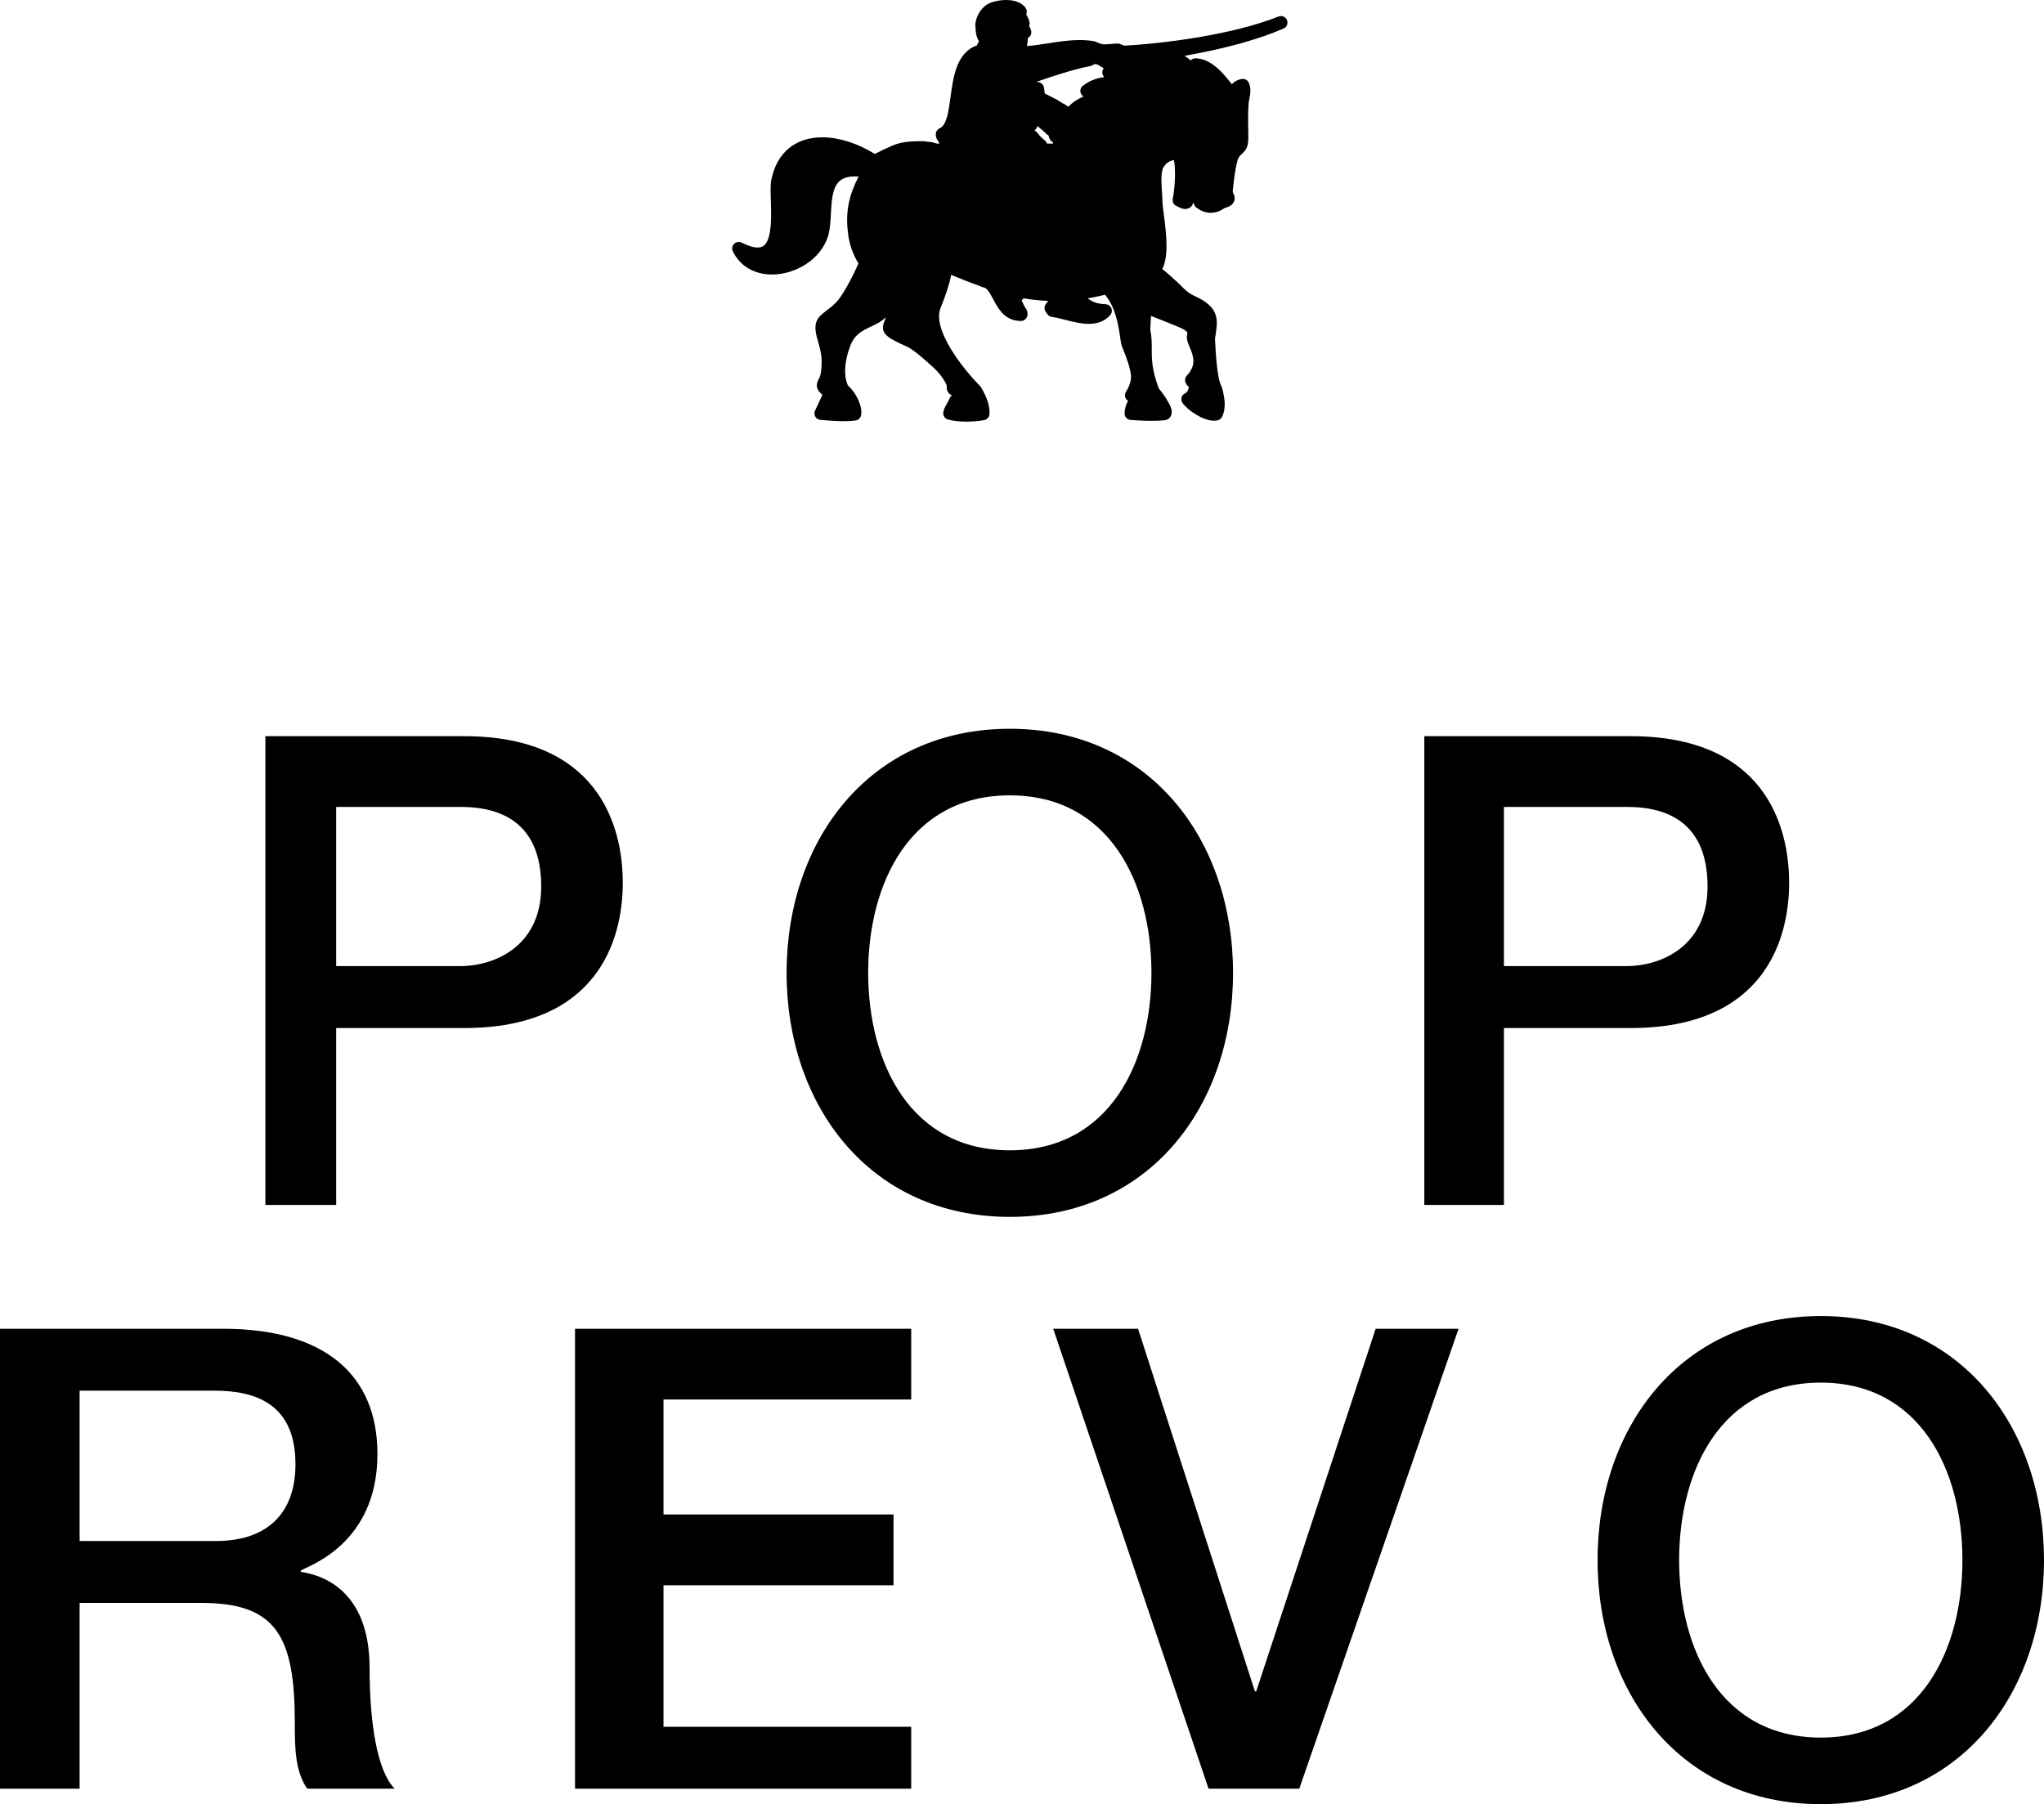 <?xml version="1.0" encoding="utf-8"?>
<!-- Generator: Adobe Illustrator 16.0.0, SVG Export Plug-In . SVG Version: 6.00 Build 0)  -->
<!DOCTYPE svg PUBLIC "-//W3C//DTD SVG 1.1//EN" "http://www.w3.org/Graphics/SVG/1.1/DTD/svg11.dtd">
<svg version="1.1" id="Layer_1" xmlns="http://www.w3.org/2000/svg" xmlns:xlink="http://www.w3.org/1999/xlink" x="0px" y="0px"
	 width="231.047px" height="203.985px" viewBox="0 0 231.047 203.985" enable-background="new 0 0 231.047 203.985"
	 xml:space="preserve">
<path d="M87.282,31.038c2.473,0,5.544-1.577,6.372-4.517c0.181-0.713,0.223-1.518,0.267-2.371c0.143-2.756,0.401-4.385,3.138-4.194
	c-0.97,1.892-1.557,3.792-1.195,6.472c0.14,1.171,0.503,2.223,1.168,3.363c-0.675,1.574-1.84,3.706-2.495,4.375
	c-0.441,0.45-0.82,0.732-1.154,0.982c-1.106,0.825-1.529,1.392-0.945,3.353c0.472,1.583,0.509,2.248,0.38,3.446
	c-0.052,0.485-0.176,0.727-0.285,0.939c-0.25,0.489-0.386,1.025,0.311,1.642c0.045,0.04,0.086,0.072,0.128,0.097
	c-0.01,0.018-0.02,0.036-0.029,0.056l-0.812,1.749c-0.103,0.22-0.09,0.476,0.033,0.685c0.123,0.208,0.34,0.344,0.582,0.362
	l0.669,0.052c1.326,0.104,2.218,0.152,3.292,0.012c0.312-0.041,0.563-0.275,0.626-0.583c0.19-0.926-0.492-2.486-1.444-3.328
	c-0.343-0.513-0.694-2.213,0.265-4.629c0.484-1.222,1.372-1.638,2.311-2.079c0.596-0.28,1.206-0.566,1.658-1.062
	c-0.036,0.172-0.094,0.313-0.151,0.451c-0.55,1.338,0.312,1.828,1.884,2.579c0.139,0.066,0.262,0.121,0.379,0.172
	c0.591,0.261,1.019,0.449,3.217,2.432c1.083,0.977,1.562,1.986,1.579,2.169c-0.018,0.074-0.023,0.151-0.016,0.227
	c0.042,0.494,0.37,0.708,0.574,0.803c-0.099,0.079-0.178,0.183-0.226,0.304c-0.088,0.22-0.209,0.435-0.328,0.643
	c-0.186,0.328-0.361,0.638-0.409,0.977c-0.052,0.36,0.167,0.704,0.514,0.81c0.519,0.159,1.266,0.246,2.103,0.246
	c0.71,0,1.424-0.062,2.01-0.177c0.331-0.064,0.575-0.344,0.595-0.68c0.053-0.878-0.263-1.871-0.965-3.036
	c-0.03-0.05-0.066-0.097-0.107-0.138c-1.974-1.996-5.445-6.413-4.452-8.841c0.583-1.427,0.967-2.587,1.204-3.736
	c0.073,0.04,0.151,0.078,0.235,0.112l0.176,0.073c0.685,0.283,1.602,0.662,2.852,1.097c0.099,0.073,0.217,0.123,0.348,0.139
	c0.413,0.051,0.696,0.535,1.115,1.326c0.553,1.047,1.311,2.48,3.146,2.48c0.313,0,0.592-0.197,0.696-0.492
	c0.109-0.31,0.052-0.668-0.152-0.938c-0.125-0.164-0.34-0.609-0.464-0.914c0.07-0.07,0.152-0.141,0.246-0.215
	c0.902,0.158,1.827,0.255,2.761,0.29l-0.269,0.353c-0.193,0.254-0.201,0.605-0.019,0.868l0.196,0.282
	c0.12,0.172,0.308,0.285,0.515,0.311c0.432,0.053,0.945,0.185,1.488,0.323c0.883,0.226,1.795,0.459,2.681,0.459
	c1.031,0,1.846-0.336,2.422-0.999c0.186-0.214,0.232-0.515,0.12-0.775c-0.111-0.26-0.362-0.433-0.646-0.446
	c-1.104-0.048-1.571-0.326-2.035-0.664c0.657-0.107,1.314-0.243,1.968-0.405c1.221,1.415,1.536,3.604,1.711,4.819
	c0.073,0.506,0.117,0.812,0.211,1.036c0.602,1.442,0.942,2.54,1.014,3.264c0.071,0.725-0.375,1.561-0.552,1.82
	c-0.2,0.29-0.168,0.681,0.077,0.934c0.024,0.024,0.072,0.07,0.146,0.125c-0.312,0.5-0.383,1.146-0.398,1.36
	c-0.029,0.401,0.269,0.752,0.669,0.789c0.048,0.004,1.194,0.107,2.41,0.107c0.549,0,1.029-0.021,1.429-0.063
	c0.322-0.033,0.587-0.212,0.726-0.491c0.259-0.517-0.024-1.122-0.355-1.674c-0.285-0.52-0.699-1.054-1.014-1.438
	c-0.796-2.151-0.795-3.346-0.793-4.501c0-0.684,0.001-1.333-0.163-2.102c0.004-0.327,0.034-0.875,0.089-1.595
	c0.41,0.166,0.815,0.326,1.203,0.48c0.893,0.354,1.664,0.659,2.198,0.899c0.771,0.388,0.736,0.521,0.678,0.741
	c-0.12,0.449,0.063,0.884,0.275,1.388c0.396,0.94,0.845,2.007-0.306,3.233c-0.106,0.113-0.175,0.258-0.194,0.412
	c-0.054,0.428,0.209,0.713,0.439,0.904c-0.042,0.071-0.073,0.15-0.091,0.233c-0.064,0.322-0.297,0.435-0.304,0.439
	c-0.212,0.08-0.375,0.251-0.443,0.466c-0.068,0.215-0.035,0.45,0.091,0.637c0.536,0.794,2.306,2.019,3.557,2.018
	c0.152,0,0.298-0.017,0.434-0.051c0.211-0.052,0.387-0.194,0.482-0.387c0.503-1.011,0.295-2.188-0.005-3.311
	c-0.016-0.061-0.04-0.12-0.071-0.174c-0.498-0.878-0.65-3.972-0.707-5.136l-0.01-0.189c0.024-0.185,0.052-0.361,0.076-0.53
	c0.222-1.477,0.43-2.873-1.868-4.073c-0.149-0.078-0.291-0.145-0.429-0.21c-0.443-0.209-0.793-0.374-1.354-0.935
	c-0.929-0.932-1.747-1.641-2.382-2.16c0.773-1.515,0.43-4.167,0.168-6.184c-0.084-0.646-0.156-1.203-0.156-1.494
	c0-0.334-0.026-0.721-0.055-1.13c-0.069-1.014-0.165-2.403,0.292-2.854c0.035-0.035,0.066-0.072,0.094-0.113
	c0.194-0.288,0.663-0.511,0.954-0.537c0.001,0.001,0.002,0.002,0.004,0.004c0.171,0.503,0.223,2.644-0.122,4.372
	c-0.043,0.217,0.013,0.441,0.152,0.612c0.088,0.107,0.203,0.186,0.331,0.23l0.049,0.025c0.216,0.116,0.542,0.29,0.887,0.29
	c0.297,0,0.565-0.131,0.736-0.36c0.088-0.117,0.147-0.248,0.19-0.386c0.071,0.3,0.195,0.538,0.449,0.665
	c0.462,0.336,0.964,0.507,1.492,0.507c0.686,0,1.263-0.301,1.583-0.541c0.421-0.115,0.85-0.29,1.042-0.7
	c0.197-0.421,0.015-0.8-0.074-0.983c-0.024-0.05-0.061-0.126-0.063-0.149c0.214-2.249,0.497-3.573,0.668-3.852
	c0.147-0.238,0.265-0.342,0.4-0.462c0.505-0.446,0.726-0.851,0.701-2.07l-0.003-0.137c-0.022-1.074-0.051-2.41,0.038-3.47
	c0.019-0.225,0.06-0.425,0.097-0.613c0.098-0.5,0.208-1.067-0.075-1.719c-0.138-0.318-0.478-0.496-0.819-0.43
	c-0.523,0.103-0.866,0.343-1.104,0.586c-0.958-1.217-2.265-2.853-4.08-2.925c-0.235-0.009-0.426,0.081-0.57,0.235
	c-0.203-0.173-0.432-0.352-0.69-0.517c0.625-0.11,1.242-0.226,1.85-0.348c1.71-0.343,3.256-0.711,4.725-1.126
	c1.768-0.501,3.276-1.027,4.615-1.609c0.37-0.161,0.542-0.588,0.387-0.96c-0.153-0.373-0.579-0.551-0.953-0.402
	c-1.294,0.515-2.756,0.972-4.468,1.4c-1.437,0.357-2.951,0.668-4.63,0.951c-1.525,0.256-3.104,0.473-4.693,0.644
	c-0.785,0.084-1.571,0.158-2.354,0.217c-0.429,0.031-0.859,0.059-1.288,0.079l-0.498-0.189c-0.1-0.038-0.206-0.053-0.313-0.046
	l-1.427,0.1c-0.405-0.039-0.557-0.11-0.716-0.186c-0.144-0.067-0.322-0.152-0.583-0.194c-0.468-0.077-0.958-0.114-1.499-0.114
	c-1.224,0-2.453,0.192-3.643,0.378c-0.824,0.128-1.613,0.252-2.331,0.299c0.003-0.011,0.005-0.021,0.007-0.031
	c0.048-0.245,0.08-0.598,0.099-0.875c0.017-0.01,0.033-0.021,0.05-0.032c0.295-0.196,0.55-0.586,0.094-1.329
	c-0.002-0.001-0.003-0.003-0.004-0.005c0.047-0.118,0.075-0.265,0.043-0.436c-0.053-0.287-0.188-0.541-0.309-0.765
	c-0.017-0.033-0.034-0.064-0.052-0.097c0.065-0.196,0.112-0.505-0.114-0.798C115.473,0.297,114.704,0,113.724,0
	c-0.617,0-1.27,0.118-1.792,0.324c-1.115,0.441-1.81,1.875-1.665,2.817c0.006,0.038,0.008,0.084,0.011,0.138
	c0.019,0.313,0.052,0.858,0.379,1.368c-0.007,0.012-0.013,0.024-0.02,0.037l-0.225,0.463c-2.292,0.801-2.663,3.566-2.965,5.808
	c-0.213,1.582-0.433,3.218-1.215,3.54c-0.229,0.094-0.395,0.297-0.443,0.54s0.029,0.657,0.205,0.831l0.207,0.369h-0.235
	c-0.242,0-0.502-0.17-0.774-0.177c-0.311-0.008-0.637-0.098-0.97-0.098c-0.974,0-2.234,0.021-3.346,0.499
	c-0.673,0.289-1.521,0.702-1.992,0.948c-1.908-1.193-4.048-1.881-5.935-1.881c-3.058,0-5.159,1.751-5.764,4.814
	c-0.109,0.552-0.082,1.375-0.051,2.331c0.055,1.655,0.137,4.156-0.69,5.01c-0.202,0.208-0.455,0.305-0.797,0.305c0,0,0,0,0,0
	c-0.474,0-1.084-0.186-1.813-0.553c-0.282-0.142-0.623-0.089-0.848,0.132c-0.225,0.221-0.285,0.561-0.149,0.845
	C83.634,30.08,85.254,31.038,87.282,31.038z M124.064,7.299l0.693,0.417c-0.122,0.154-0.182,0.354-0.154,0.557
	c0.023,0.171,0.104,0.325,0.225,0.438c-0.738,0.111-1.607,0.336-2.43,0.993c-0.229,0.183-0.328,0.484-0.252,0.767
	c0.051,0.188,0.171,0.345,0.332,0.441c-0.562,0.245-1.212,0.604-1.71,1.165c-0.171-0.146-0.36-0.247-0.534-0.34
	c-0.102-0.055-0.214-0.114-0.336-0.191c-0.191-0.156-0.51-0.323-1.145-0.641c-0.206-0.103-0.483-0.242-0.664-0.337l-0.073-0.634
	c-0.038-0.336-0.301-0.603-0.636-0.647l-0.229-0.03c1.635-0.576,4.178-1.418,6.011-1.771c0.259-0.05,0.439-0.154,0.572-0.252
	C123.885,7.261,123.994,7.284,124.064,7.299z M118.383,16.235c-0.071,0-0.148-0.272-0.229-0.328
	c-0.278-0.195-0.595-0.499-0.78-0.755c-0.103-0.142-0.243-0.3-0.442-0.417c0.114-0.072,0.21-0.188,0.269-0.298
	c0.038-0.073,0.075-0.148,0.11-0.208c0.043,0.077,0.098,0.141,0.168,0.201l0.691,0.587c0.085,0.124,0.206,0.225,0.353,0.292
	c0.039,0.271,0.225,0.664,0.485,0.755c0.009,0.003,0.017,0.172,0.024,0.172H118.383z M155.499,150.235h9.37l-18.002,52h-10.256
	l-17.559-52h9.591l13.207,41h0.147L155.499,150.235z M34,177.72v-0.147c1-0.59,8.663-3.082,8.663-13.189
	c0-8.928-5.945-14.148-17.455-14.148H0v52h9v-21h13.848c8.484,0,10.477,3.934,10.477,13.598c0,2.582,0,5.402,1.402,7.402h9.886
	c-1.992-2-2.835-7.498-2.835-13.623C41.777,180.276,37,178.163,34,177.72z M24.397,174.235H9v-17h15.25
	c4.795,0,9.148,1.602,9.148,8.316C33.398,171.084,30.226,174.235,24.397,174.235z M75,195.235h28v7H65v-52h38v8H75v13h26v8H75
	V195.235z M205.815,148.799c-15.788,0-25.231,12.542-25.231,27.593s9.443,27.593,25.231,27.593s25.231-12.542,25.231-27.593
	S221.604,148.799,205.815,148.799z M205.815,196.459c-11.288,0-16.01-9.96-16.01-20.067s4.722-20.067,16.01-20.067
	s16.01,9.96,16.01,20.067S217.104,196.459,205.815,196.459z M139.379,109.992c0-15.05-9.443-27.593-25.232-27.593
	s-25.232,12.542-25.232,27.593c0,15.051,9.443,27.593,25.232,27.593S139.379,125.042,139.379,109.992z M114.147,130.059
	c-11.288,0-16.01-9.96-16.01-20.067s4.722-20.067,16.01-20.067c11.288,0,16.009,9.96,16.009,20.067S125.435,130.059,114.147,130.059
	z M70.397,99.808c0-6.565-2.877-16.573-17.928-16.573H30v53h8v-20h14.469C67.52,116.235,70.397,106.301,70.397,99.808z
	 M51.953,109.235H38v-18h14.101c4.869,0,9.075,2.064,9.075,9C61.175,106.875,56.084,109.235,51.953,109.235z M202.238,99.808
	c0-6.565-2.878-16.573-17.929-16.573H161v53h9v-20h14.31C199.36,116.235,202.238,106.301,202.238,99.808z M170,109.235v-18h13.941
	c4.869,0,9.074,2.064,9.074,9c0,6.641-5.091,9-9.223,9H170z"/>
</svg>
